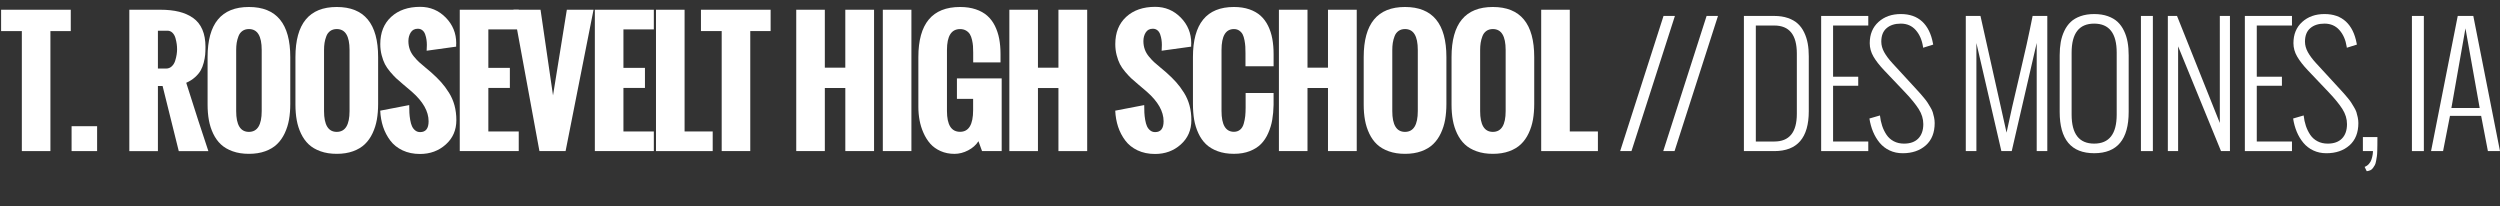 <?xml version="1.0" encoding="utf-8"?>
<!-- Generator: Adobe Illustrator 16.0.0, SVG Export Plug-In . SVG Version: 6.00 Build 0)  -->
<!DOCTYPE svg PUBLIC "-//W3C//DTD SVG 1.1//EN" "http://www.w3.org/Graphics/SVG/1.1/DTD/svg11.dtd">
<svg version="1.1" id="Layer_1" xmlns="http://www.w3.org/2000/svg" xmlns:xlink="http://www.w3.org/1999/xlink" x="0px" y="0px"
	 width="217.049px" height="17.918px" viewBox="0 0 217.049 17.918" enable-background="new 0 0 217.049 17.918"
	 xml:space="preserve">
<rect x="0" y="0" width="217.049" height="17.918" fill="#333333" stroke="none"/>
<g id="TRHS_LABEL">
	<g>
		<path fill="#FFFFFF" d="M1.896,13.118V2.7h-1.8V0.845h6.048V2.7H4.377v10.418H1.896z"/>
		<path fill="#FFFFFF" d="M6.215,13.118v-2.161h2.216v2.161H6.215z"/>
		<path fill="#FFFFFF" d="M11.228,13.118V0.845h2.7c0.613,0,1.153,0.059,1.619,0.174s0.874,0.297,1.224,0.545
			s0.616,0.582,0.797,1.002c0.182,0.42,0.272,0.924,0.272,1.51c0,0.255-0.009,0.482-0.027,0.682c-0.018,0.2-0.061,0.428-0.126,0.686
			c-0.066,0.257-0.156,0.483-0.27,0.682s-0.277,0.392-0.491,0.583c-0.214,0.191-0.466,0.35-0.757,0.478
			c0.736,2.335,1.377,4.313,1.922,5.932h-2.57l-1.404-5.652H13.71v5.652H11.228z M13.71,5.952h0.709
			c0.191,0,0.354-0.063,0.491-0.191c0.137-0.127,0.235-0.289,0.297-0.483c0.062-0.195,0.104-0.375,0.129-0.539
			c0.025-0.164,0.038-0.318,0.038-0.464s-0.01-0.295-0.031-0.45c-0.021-0.155-0.057-0.326-0.109-0.515
			c-0.052-0.188-0.139-0.343-0.259-0.463c-0.12-0.12-0.267-0.181-0.44-0.181H13.71V5.952z"/>
		<path fill="#FFFFFF" d="M18.023,9.082V4.957c0-2.9,1.195-4.35,3.586-4.35c2.396,0,3.593,1.45,3.593,4.35V9.02
			c0,0.491-0.037,0.944-0.109,1.36c-0.073,0.416-0.197,0.81-0.372,1.183c-0.175,0.373-0.396,0.69-0.668,0.951
			c-0.271,0.262-0.613,0.467-1.025,0.617c-0.413,0.15-0.886,0.225-1.418,0.225c-0.527,0-0.998-0.073-1.412-0.222
			c-0.414-0.147-0.754-0.348-1.022-0.6s-0.49-0.562-0.665-0.927c-0.175-0.366-0.3-0.756-0.375-1.17
			C18.061,10.025,18.023,9.573,18.023,9.082z M22.721,9.641V4.336c0-1.209-0.371-1.813-1.11-1.813c-0.224,0-0.412,0.056-0.566,0.167
			c-0.155,0.111-0.269,0.264-0.341,0.457C20.63,3.34,20.579,3.531,20.549,3.72c-0.029,0.189-0.044,0.396-0.044,0.617v5.306
			c0,1.204,0.368,1.807,1.104,1.807C22.351,11.448,22.721,10.846,22.721,9.641z"/>
		<path fill="#FFFFFF" d="M25.65,9.082V4.957c0-2.9,1.195-4.35,3.586-4.35c2.396,0,3.593,1.45,3.593,4.35V9.02
			c0,0.491-0.037,0.944-0.109,1.36c-0.073,0.416-0.197,0.81-0.372,1.183c-0.175,0.373-0.396,0.69-0.668,0.951
			c-0.271,0.262-0.613,0.467-1.025,0.617c-0.413,0.15-0.886,0.225-1.418,0.225c-0.527,0-0.998-0.073-1.412-0.222
			c-0.414-0.147-0.754-0.348-1.022-0.6s-0.49-0.562-0.665-0.927c-0.175-0.366-0.3-0.756-0.375-1.17
			C25.688,10.025,25.65,9.573,25.65,9.082z M30.348,9.641V4.336c0-1.209-0.371-1.813-1.11-1.813c-0.224,0-0.412,0.056-0.566,0.167
			c-0.155,0.111-0.269,0.264-0.341,0.457c-0.073,0.193-0.124,0.384-0.154,0.573c-0.029,0.189-0.044,0.396-0.044,0.617v5.306
			c0,1.204,0.368,1.807,1.104,1.807C29.978,11.448,30.348,10.846,30.348,9.641z"/>
		<path fill="#FFFFFF" d="M33.011,9.607l2.517-0.484c0,0.25,0.004,0.471,0.014,0.662c0.009,0.191,0.033,0.398,0.071,0.624
			c0.039,0.225,0.091,0.409,0.157,0.553c0.065,0.144,0.159,0.265,0.279,0.361s0.263,0.146,0.426,0.146
			c0.491,0,0.736-0.313,0.736-0.94c0-0.859-0.484-1.714-1.452-2.564L34.987,7.31c-0.246-0.205-0.441-0.375-0.586-0.511
			c-0.146-0.137-0.317-0.321-0.515-0.552c-0.198-0.232-0.353-0.456-0.464-0.672c-0.111-0.216-0.207-0.476-0.286-0.781
			c-0.08-0.304-0.12-0.627-0.12-0.968c0-0.996,0.316-1.783,0.948-2.363s1.471-0.869,2.516-0.869c0.868,0,1.606,0.31,2.216,0.927
			c0.608,0.618,0.914,1.364,0.914,2.236l-0.007,0.088c0,0.061,0,0.127,0,0.205L37.04,4.404c0-0.05,0.003-0.128,0.01-0.235
			s0.01-0.194,0.01-0.263c0-0.164-0.012-0.32-0.034-0.47c-0.023-0.15-0.061-0.3-0.112-0.45c-0.053-0.15-0.133-0.271-0.242-0.358
			c-0.109-0.089-0.241-0.133-0.396-0.133c-0.273,0-0.478,0.106-0.614,0.32c-0.136,0.214-0.205,0.466-0.205,0.757
			c0,0.254,0.04,0.493,0.12,0.716c0.079,0.223,0.2,0.431,0.361,0.624c0.161,0.193,0.31,0.354,0.446,0.48
			c0.137,0.127,0.318,0.283,0.545,0.467c0.229,0.184,0.39,0.319,0.484,0.406c0.35,0.31,0.646,0.6,0.886,0.869
			c0.24,0.271,0.468,0.576,0.682,0.917c0.213,0.341,0.374,0.709,0.48,1.104c0.106,0.395,0.16,0.823,0.16,1.282
			c0,0.858-0.307,1.562-0.92,2.109c-0.613,0.548-1.359,0.822-2.236,0.822c-0.568,0-1.073-0.105-1.514-0.314
			c-0.441-0.209-0.797-0.492-1.067-0.852s-0.479-0.757-0.624-1.193C33.118,10.575,33.034,10.107,33.011,9.607z"/>
		<path fill="#FFFFFF" d="M39.916,13.118V0.845h5.121V2.55h-2.639v3.341h1.868v1.745h-1.868v3.777h2.639v1.705H39.916z"/>
		<path fill="#FFFFFF" d="M46.833,13.118L44.577,0.845h2.352l1.084,7.439l1.2-7.439h2.318l-2.427,12.273H46.833z"/>
		<path fill="#FFFFFF" d="M51.644,13.118V0.845h5.121V2.55h-2.639v3.341h1.868v1.745h-1.868v3.777h2.639v1.705H51.644z"/>
		<path fill="#FFFFFF" d="M56.953,13.118V0.845h2.482v10.568h2.441v1.705H56.953z"/>
		<path fill="#FFFFFF" d="M62.657,13.118V2.7h-1.8V0.845h6.048V2.7h-1.767v10.418H62.657z"/>
		<path fill="#FFFFFF" d="M69.129,13.118V0.845h2.482v5.032h1.778V0.845h2.496v12.273H73.39V7.643h-1.778v5.475H69.129z"/>
		<path fill="#FFFFFF" d="M76.646,13.118V0.845h2.482v12.273H76.646z"/>
		<path fill="#FFFFFF" d="M79.732,9.279V4.957c0-2.9,1.207-4.35,3.621-4.35c0.509,0,0.962,0.067,1.36,0.201
			c0.398,0.134,0.731,0.319,0.999,0.556c0.268,0.237,0.489,0.527,0.662,0.873c0.172,0.346,0.297,0.721,0.375,1.125
			c0.077,0.405,0.116,0.85,0.116,1.336V5.42h-2.373V4.562c0-0.214-0.006-0.401-0.017-0.562c-0.012-0.162-0.04-0.341-0.085-0.539
			c-0.045-0.198-0.106-0.36-0.184-0.488c-0.077-0.127-0.188-0.233-0.334-0.319c-0.146-0.086-0.318-0.129-0.518-0.129
			c-0.759,0-1.139,0.604-1.139,1.813v5.298c0,1.205,0.379,1.807,1.139,1.807c0.754,0,1.132-0.625,1.132-1.875V8.584H83.08V6.805
			h3.886v6.313h-1.705l-0.312-0.859c-0.209,0.327-0.507,0.593-0.894,0.794c-0.386,0.202-0.784,0.305-1.192,0.305
			c-0.441,0-0.842-0.082-1.203-0.242c-0.361-0.161-0.659-0.375-0.895-0.641c-0.233-0.267-0.431-0.578-0.589-0.938
			c-0.159-0.359-0.272-0.726-0.341-1.101C79.767,10.061,79.732,9.675,79.732,9.279z"/>
		<path fill="#FFFFFF" d="M87.632,13.118V0.845h2.482v5.032h1.779V0.845h2.496v12.273h-2.496V7.643h-1.779v5.475H87.632z"/>
		<path fill="#FFFFFF" d="M96.824,9.607l2.516-0.484c0,0.25,0.004,0.471,0.014,0.662c0.009,0.191,0.033,0.398,0.071,0.624
			c0.039,0.225,0.091,0.409,0.157,0.553c0.065,0.144,0.159,0.265,0.279,0.361c0.12,0.097,0.263,0.146,0.426,0.146
			c0.491,0,0.736-0.313,0.736-0.94c0-0.859-0.484-1.714-1.452-2.564L98.8,7.31c-0.246-0.205-0.441-0.375-0.586-0.511
			c-0.146-0.137-0.317-0.321-0.515-0.552c-0.198-0.232-0.354-0.456-0.464-0.672c-0.111-0.216-0.207-0.476-0.286-0.781
			c-0.08-0.304-0.12-0.627-0.12-0.968c0-0.996,0.316-1.783,0.948-2.363c0.632-0.58,1.471-0.869,2.516-0.869
			c0.868,0,1.606,0.31,2.216,0.927c0.609,0.618,0.914,1.364,0.914,2.236l-0.007,0.088c0,0.061,0,0.127,0,0.205l-2.563,0.354
			c0-0.05,0.003-0.128,0.01-0.235c0.007-0.107,0.01-0.194,0.01-0.263c0-0.164-0.012-0.32-0.034-0.47
			c-0.023-0.15-0.061-0.3-0.112-0.45c-0.053-0.15-0.133-0.271-0.242-0.358c-0.109-0.089-0.241-0.133-0.396-0.133
			c-0.273,0-0.478,0.106-0.614,0.32c-0.136,0.214-0.205,0.466-0.205,0.757c0,0.254,0.04,0.493,0.12,0.716
			c0.079,0.223,0.2,0.431,0.361,0.624c0.161,0.193,0.31,0.354,0.446,0.48c0.137,0.127,0.317,0.283,0.545,0.467
			s0.389,0.319,0.484,0.406c0.35,0.31,0.646,0.6,0.886,0.869c0.24,0.271,0.468,0.576,0.682,0.917
			c0.213,0.341,0.374,0.709,0.48,1.104c0.106,0.395,0.16,0.823,0.16,1.282c0,0.858-0.307,1.562-0.92,2.109
			c-0.613,0.548-1.358,0.822-2.235,0.822c-0.568,0-1.073-0.105-1.515-0.314c-0.44-0.209-0.797-0.492-1.066-0.852
			c-0.271-0.359-0.479-0.757-0.624-1.193C96.931,10.575,96.847,10.107,96.824,9.607z"/>
		<path fill="#FFFFFF" d="M103.571,9.021V4.957c0-2.9,1.187-4.35,3.559-4.35c0.5,0,0.944,0.067,1.333,0.201
			c0.389,0.134,0.715,0.319,0.979,0.556c0.263,0.236,0.479,0.527,0.65,0.873c0.17,0.346,0.293,0.721,0.368,1.125
			c0.075,0.405,0.113,0.85,0.113,1.336v1.057h-2.441V4.623c0-0.223-0.005-0.415-0.014-0.576c-0.009-0.161-0.033-0.345-0.072-0.552
			s-0.091-0.375-0.157-0.504c-0.065-0.129-0.164-0.24-0.293-0.331c-0.129-0.091-0.285-0.136-0.467-0.136
			c-0.718,0-1.077,0.604-1.077,1.813v5.298c0,1.205,0.359,1.807,1.077,1.807c0.213,0,0.393-0.062,0.539-0.184
			s0.25-0.296,0.313-0.521c0.064-0.226,0.107-0.446,0.13-0.662c0.021-0.216,0.034-0.462,0.034-0.74V8.073h2.427v1.036
			c-0.01,0.468-0.049,0.9-0.116,1.295c-0.068,0.396-0.185,0.779-0.349,1.151c-0.163,0.373-0.371,0.688-0.623,0.944
			c-0.252,0.257-0.578,0.464-0.979,0.621c-0.4,0.157-0.859,0.234-1.377,0.234c-0.532,0-1.003-0.075-1.415-0.229
			c-0.412-0.152-0.75-0.357-1.016-0.614c-0.266-0.257-0.485-0.573-0.658-0.948c-0.172-0.375-0.294-0.769-0.365-1.183
			C103.606,9.971,103.571,9.516,103.571,9.021z"/>
		<path fill="#FFFFFF" d="M111.035,13.118V0.845h2.481v5.032h1.779V0.845h2.496v12.273h-2.496V7.643h-1.779v5.475H111.035z"/>
		<path fill="#FFFFFF" d="M118.396,9.082V4.957c0-2.9,1.195-4.35,3.586-4.35c2.396,0,3.594,1.45,3.594,4.35V9.02
			c0,0.491-0.037,0.944-0.109,1.36s-0.197,0.81-0.372,1.183s-0.396,0.69-0.668,0.951c-0.271,0.262-0.612,0.467-1.026,0.617
			c-0.412,0.15-0.886,0.225-1.418,0.225c-0.526,0-0.998-0.073-1.411-0.222c-0.414-0.147-0.755-0.348-1.022-0.6
			c-0.269-0.252-0.49-0.562-0.665-0.927c-0.175-0.366-0.3-0.756-0.375-1.17C118.433,10.025,118.396,9.573,118.396,9.082z
			 M123.093,9.641V4.336c0-1.209-0.371-1.813-1.111-1.813c-0.223,0-0.411,0.056-0.565,0.167c-0.155,0.111-0.269,0.264-0.341,0.457
			c-0.073,0.193-0.124,0.384-0.154,0.573c-0.029,0.189-0.044,0.396-0.044,0.617v5.306c0,1.204,0.368,1.807,1.104,1.807
			C122.723,11.448,123.093,10.846,123.093,9.641z"/>
		<path fill="#FFFFFF" d="M126.022,9.082V4.957c0-2.9,1.194-4.35,3.586-4.35c2.396,0,3.593,1.45,3.593,4.35V9.02
			c0,0.491-0.037,0.944-0.109,1.36c-0.073,0.416-0.196,0.81-0.372,1.183c-0.175,0.373-0.396,0.69-0.668,0.951
			c-0.271,0.262-0.613,0.467-1.025,0.617c-0.413,0.15-0.887,0.225-1.418,0.225c-0.527,0-0.998-0.073-1.412-0.222
			c-0.414-0.147-0.754-0.348-1.022-0.6s-0.489-0.562-0.665-0.927c-0.175-0.366-0.3-0.756-0.375-1.17
			C126.06,10.025,126.022,9.573,126.022,9.082z M130.72,9.641V4.336c0-1.209-0.371-1.813-1.111-1.813
			c-0.223,0-0.411,0.056-0.565,0.167c-0.155,0.111-0.269,0.264-0.341,0.457c-0.073,0.193-0.124,0.384-0.154,0.573
			c-0.029,0.189-0.044,0.396-0.044,0.617v5.306c0,1.204,0.368,1.807,1.104,1.807C130.351,11.448,130.72,10.846,130.72,9.641z"/>
		<path fill="#FFFFFF" d="M133.806,13.118V0.845h2.482v10.568h2.441v1.705H133.806z"/>
		<path fill="#FFFFFF" d="M140.662,13.118l3.764-11.734h0.989l-3.771,11.734H140.662z"/>
		<path fill="#FFFFFF" d="M144.402,13.118l3.764-11.734h0.989l-3.771,11.734H144.402z"/>
		<path fill="#FFFFFF" d="M151.405,13.118V1.384h2.639c0.445,0,0.841,0.061,1.186,0.181c0.347,0.12,0.632,0.284,0.856,0.491
			c0.226,0.207,0.409,0.46,0.552,0.76c0.144,0.3,0.245,0.618,0.308,0.955c0.062,0.337,0.092,0.707,0.092,1.111v4.772
			c0,2.31-0.998,3.464-2.993,3.464H151.405z M152.44,12.286h1.604c1.304,0,1.957-0.8,1.957-2.4V4.65
			c0-1.623-0.652-2.434-1.957-2.434h-1.604V12.286z"/>
		<path fill="#FFFFFF" d="M158.112,13.118V1.384h4.091v0.832h-3.056v4.445h2.183v0.784h-2.183v4.841h3.056v0.832H158.112z"/>
		<path fill="#FFFFFF" d="M162.302,10.289l0.914-0.266c0.036,0.326,0.102,0.629,0.194,0.906s0.219,0.535,0.378,0.774
			c0.159,0.237,0.369,0.426,0.63,0.562c0.261,0.137,0.558,0.204,0.89,0.204c0.532,0,0.943-0.146,1.234-0.442
			c0.291-0.297,0.438-0.715,0.438-1.254c0-0.45-0.134-0.885-0.399-1.304c-0.267-0.418-0.658-0.899-1.176-1.445l-1.834-1.93
			c-0.4-0.422-0.707-0.817-0.921-1.186c-0.213-0.368-0.32-0.754-0.32-1.159c0-0.768,0.252-1.382,0.757-1.841
			s1.152-0.689,1.943-0.689c0.768,0,1.386,0.217,1.854,0.651c0.468,0.434,0.78,1.065,0.935,1.892l0.021,0.109l-0.873,0.273
			l-0.014-0.096c-0.091-0.586-0.302-1.066-0.631-1.438c-0.33-0.372-0.761-0.56-1.292-0.56c-0.519,0-0.932,0.132-1.237,0.396
			c-0.308,0.264-0.46,0.652-0.46,1.166c0,0.309,0.083,0.613,0.249,0.914c0.166,0.3,0.403,0.618,0.712,0.955l1.725,1.875
			c0.045,0.05,0.159,0.174,0.342,0.372c0.182,0.198,0.301,0.328,0.357,0.392c0.057,0.063,0.161,0.186,0.313,0.368
			c0.151,0.182,0.257,0.319,0.313,0.412c0.057,0.093,0.137,0.225,0.242,0.396s0.176,0.319,0.215,0.447s0.076,0.274,0.113,0.442
			c0.036,0.168,0.054,0.334,0.054,0.498c0,0.836-0.258,1.482-0.773,1.938c-0.517,0.455-1.184,0.682-2.001,0.682
			c-0.418,0-0.799-0.08-1.14-0.242c-0.341-0.16-0.628-0.383-0.862-0.664c-0.233-0.282-0.424-0.601-0.572-0.955
			C162.471,11.086,162.366,10.702,162.302,10.289z"/>
		<path fill="#FFFFFF" d="M170.669,13.118V1.384h1.275l2.264,10.132c0.277-1.328,0.646-2.951,1.104-4.872
			c0.459-1.921,0.846-3.674,1.159-5.26h1.275v11.734h-0.92V3.729l-2.168,9.389h-0.9l-2.168-9.382v9.382H170.669z"/>
		<path fill="#FFFFFF" d="M178.821,9.716V4.8c0-0.414,0.031-0.793,0.092-1.139c0.062-0.345,0.165-0.671,0.311-0.978
			c0.146-0.307,0.33-0.566,0.553-0.777c0.222-0.211,0.507-0.378,0.852-0.501c0.346-0.123,0.741-0.185,1.188-0.185
			c0.444,0,0.841,0.062,1.187,0.185c0.345,0.123,0.629,0.29,0.853,0.501c0.223,0.211,0.406,0.47,0.552,0.777s0.249,0.633,0.31,0.978
			c0.062,0.346,0.092,0.725,0.092,1.139v4.916c0,2.392-0.998,3.586-2.992,3.586C179.817,13.302,178.821,12.107,178.821,9.716z
			 M183.771,9.948v-5.38c0-1.677-0.651-2.517-1.957-2.517c-1.305,0-1.957,0.839-1.957,2.517v5.379c0,1.682,0.652,2.521,1.957,2.521
			C183.119,12.469,183.771,11.629,183.771,9.948z"/>
		<path fill="#FFFFFF" d="M185.875,13.118V1.384h1.036v11.734H185.875z"/>
		<path fill="#FFFFFF" d="M188.211,13.118V1.384h0.797l3.716,9.293V1.384h0.879v11.734h-0.776l-3.724-9.095v9.095H188.211z"/>
		<path fill="#FFFFFF" d="M194.897,13.118V1.384h4.091v0.832h-3.056v4.445h2.183v0.784h-2.183v4.841h3.056v0.832H194.897z"/>
		<path fill="#FFFFFF" d="M199.088,10.289l0.914-0.266c0.036,0.326,0.101,0.629,0.194,0.906c0.093,0.277,0.219,0.535,0.378,0.774
			c0.159,0.237,0.369,0.426,0.63,0.562c0.261,0.137,0.558,0.204,0.89,0.204c0.532,0,0.943-0.146,1.234-0.442
			c0.291-0.297,0.437-0.715,0.437-1.254c0-0.45-0.133-0.885-0.398-1.304c-0.266-0.418-0.658-0.899-1.176-1.445l-1.834-1.93
			c-0.4-0.422-0.707-0.817-0.92-1.186c-0.215-0.368-0.321-0.754-0.321-1.159c0-0.768,0.252-1.382,0.757-1.841
			s1.152-0.689,1.943-0.689c0.768,0,1.386,0.217,1.854,0.651c0.468,0.434,0.78,1.065,0.934,1.892l0.021,0.109l-0.873,0.273
			l-0.014-0.096c-0.092-0.586-0.301-1.066-0.631-1.438c-0.33-0.372-0.761-0.56-1.293-0.56c-0.518,0-0.931,0.132-1.236,0.396
			c-0.307,0.264-0.46,0.652-0.46,1.166c0,0.309,0.083,0.613,0.249,0.914c0.166,0.3,0.402,0.618,0.712,0.955l1.725,1.875
			c0.045,0.05,0.159,0.174,0.341,0.372c0.183,0.198,0.302,0.328,0.358,0.392c0.058,0.063,0.161,0.186,0.313,0.368
			c0.151,0.182,0.257,0.319,0.313,0.412c0.058,0.093,0.138,0.225,0.242,0.396s0.176,0.319,0.215,0.447s0.076,0.274,0.113,0.442
			c0.036,0.168,0.054,0.334,0.054,0.498c0,0.836-0.258,1.482-0.773,1.938c-0.517,0.455-1.184,0.682-2.002,0.682
			c-0.418,0-0.798-0.08-1.139-0.242c-0.341-0.16-0.628-0.383-0.861-0.664c-0.234-0.282-0.426-0.601-0.573-0.955
			C199.257,11.086,199.151,10.702,199.088,10.289z"/>
		<path fill="#FFFFFF" d="M205.479,14.864l-0.184-0.375c0.146-0.056,0.271-0.142,0.375-0.259c0.104-0.118,0.18-0.25,0.225-0.396
			s0.077-0.275,0.096-0.393c0.019-0.115,0.027-0.224,0.027-0.323h-0.873v-1.22h1.261c0,0.035,0,0.088,0,0.156
			c0,0.245-0.001,0.428-0.003,0.549s-0.006,0.286-0.01,0.498c-0.005,0.213-0.017,0.371-0.035,0.479
			c-0.018,0.105-0.041,0.238-0.067,0.395c-0.027,0.157-0.063,0.276-0.108,0.358c-0.046,0.082-0.101,0.167-0.164,0.255
			c-0.063,0.089-0.142,0.153-0.231,0.194C205.696,14.823,205.594,14.85,205.479,14.864z"/>
		<path fill="#FFFFFF" d="M209.402,13.118V1.384h1.036v11.734H209.402z"/>
		<path fill="#FFFFFF" d="M212.106,13.118h-1.043l2.317-11.734h1.351l2.317,11.734h-1.05l-0.586-3.056h-2.707L212.106,13.118z
			 M212.829,9.375h2.455l-1.234-6.914L212.829,9.375z"/>
	</g>
</g>
</svg>
